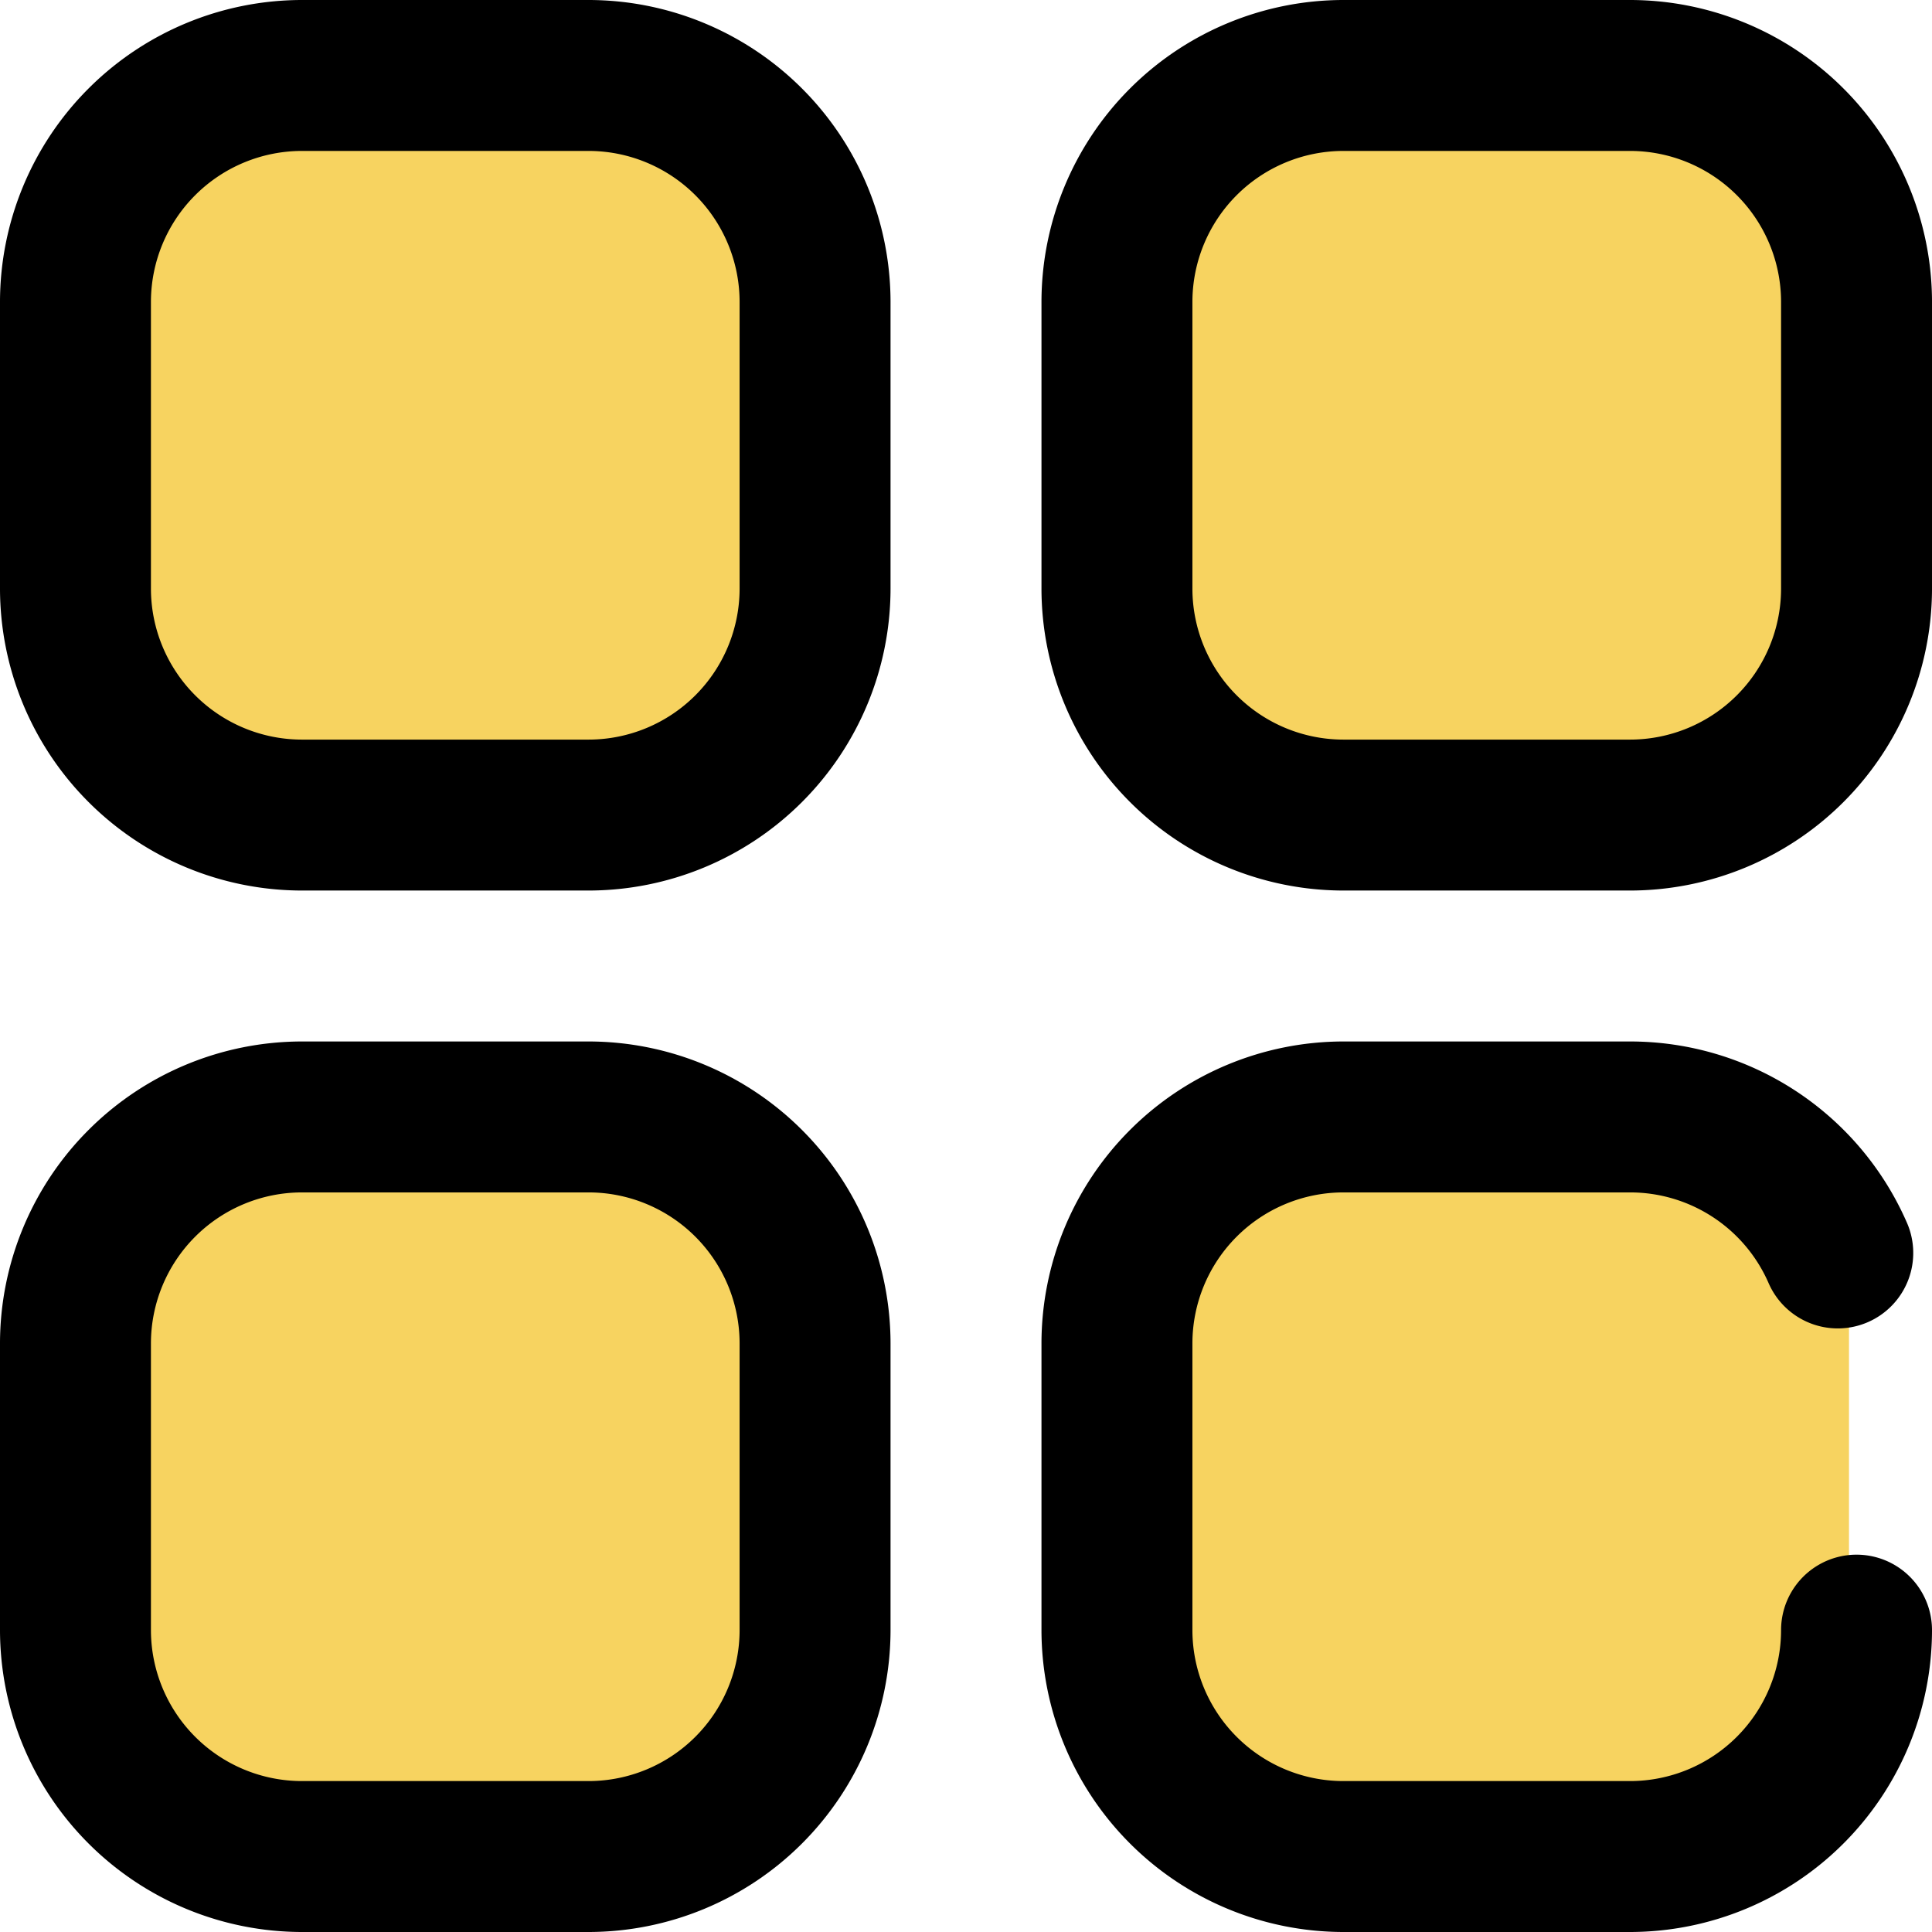 <svg id="Vector_Smart_Object4" data-name="Vector Smart Object4" xmlns="http://www.w3.org/2000/svg" width="199.987" height="199.987" viewBox="0 0 199.987 199.987">
  <rect id="Rectangle_4" data-name="Rectangle 4" width="70.503" height="70.503" transform="translate(11.718 10.937)" fill="#f7d360"/>
  <rect id="Rectangle_5" data-name="Rectangle 5" width="70.503" height="70.503" transform="translate(118.645 10.937)" fill="#f7d360"/>
  <rect id="Rectangle_6" data-name="Rectangle 6" width="70.503" height="70.503" transform="translate(11.718 118.645)" fill="#f7d360"/>
  <rect id="Rectangle_7" data-name="Rectangle 7" width="72.749" height="66.011" transform="translate(118.645 120.695)" fill="#f7d360"/>
  <path id="Path_113" data-name="Path 113" d="M168.739,92.182H139.054a31.283,31.283,0,0,1-31.248-31.248V31.248A31.283,31.283,0,0,1,139.054,0h29.686a31.283,31.283,0,0,1,31.248,31.248V60.934A31.283,31.283,0,0,1,168.739,92.182ZM139.054,15.624A15.642,15.642,0,0,0,123.43,31.248V60.934a15.642,15.642,0,0,0,15.624,15.624h29.686a15.642,15.642,0,0,0,15.624-15.624V31.248a15.642,15.642,0,0,0-15.624-15.624Z"/>
  <path id="Path_114" data-name="Path 114" d="M60.934,92.182H31.248A31.283,31.283,0,0,1,0,60.934V31.248A31.283,31.283,0,0,1,31.248,0H60.934A31.283,31.283,0,0,1,92.182,31.248V60.934A31.283,31.283,0,0,1,60.934,92.182ZM31.248,15.624A15.642,15.642,0,0,0,15.624,31.248V60.934A15.642,15.642,0,0,0,31.248,76.558H60.934A15.642,15.642,0,0,0,76.558,60.934V31.248A15.642,15.642,0,0,0,60.934,15.624Z"/>
  <path id="Path_115" data-name="Path 115" d="M60.934,199.987H31.248A31.283,31.283,0,0,1,0,168.739V139.054a31.283,31.283,0,0,1,31.248-31.248H60.934a31.283,31.283,0,0,1,31.248,31.248v29.686A31.283,31.283,0,0,1,60.934,199.987ZM31.248,123.43a15.642,15.642,0,0,0-15.624,15.624v29.686a15.642,15.642,0,0,0,15.624,15.624H60.934a15.642,15.642,0,0,0,15.624-15.624V139.054A15.642,15.642,0,0,0,60.934,123.43Z"/>
  <path id="Path_116" data-name="Path 116" d="M168.739,199.987H139.054a31.283,31.283,0,0,1-31.248-31.248V139.054a31.283,31.283,0,0,1,31.248-31.248h29.686a31.259,31.259,0,0,1,28.641,18.737,7.812,7.812,0,1,1-14.315,6.26,15.635,15.635,0,0,0-14.325-9.373H139.054a15.642,15.642,0,0,0-15.624,15.624v29.686a15.642,15.642,0,0,0,15.624,15.624h29.686a15.642,15.642,0,0,0,15.624-15.624,7.812,7.812,0,1,1,15.624,0A31.283,31.283,0,0,1,168.739,199.987Z"/>
</svg>
